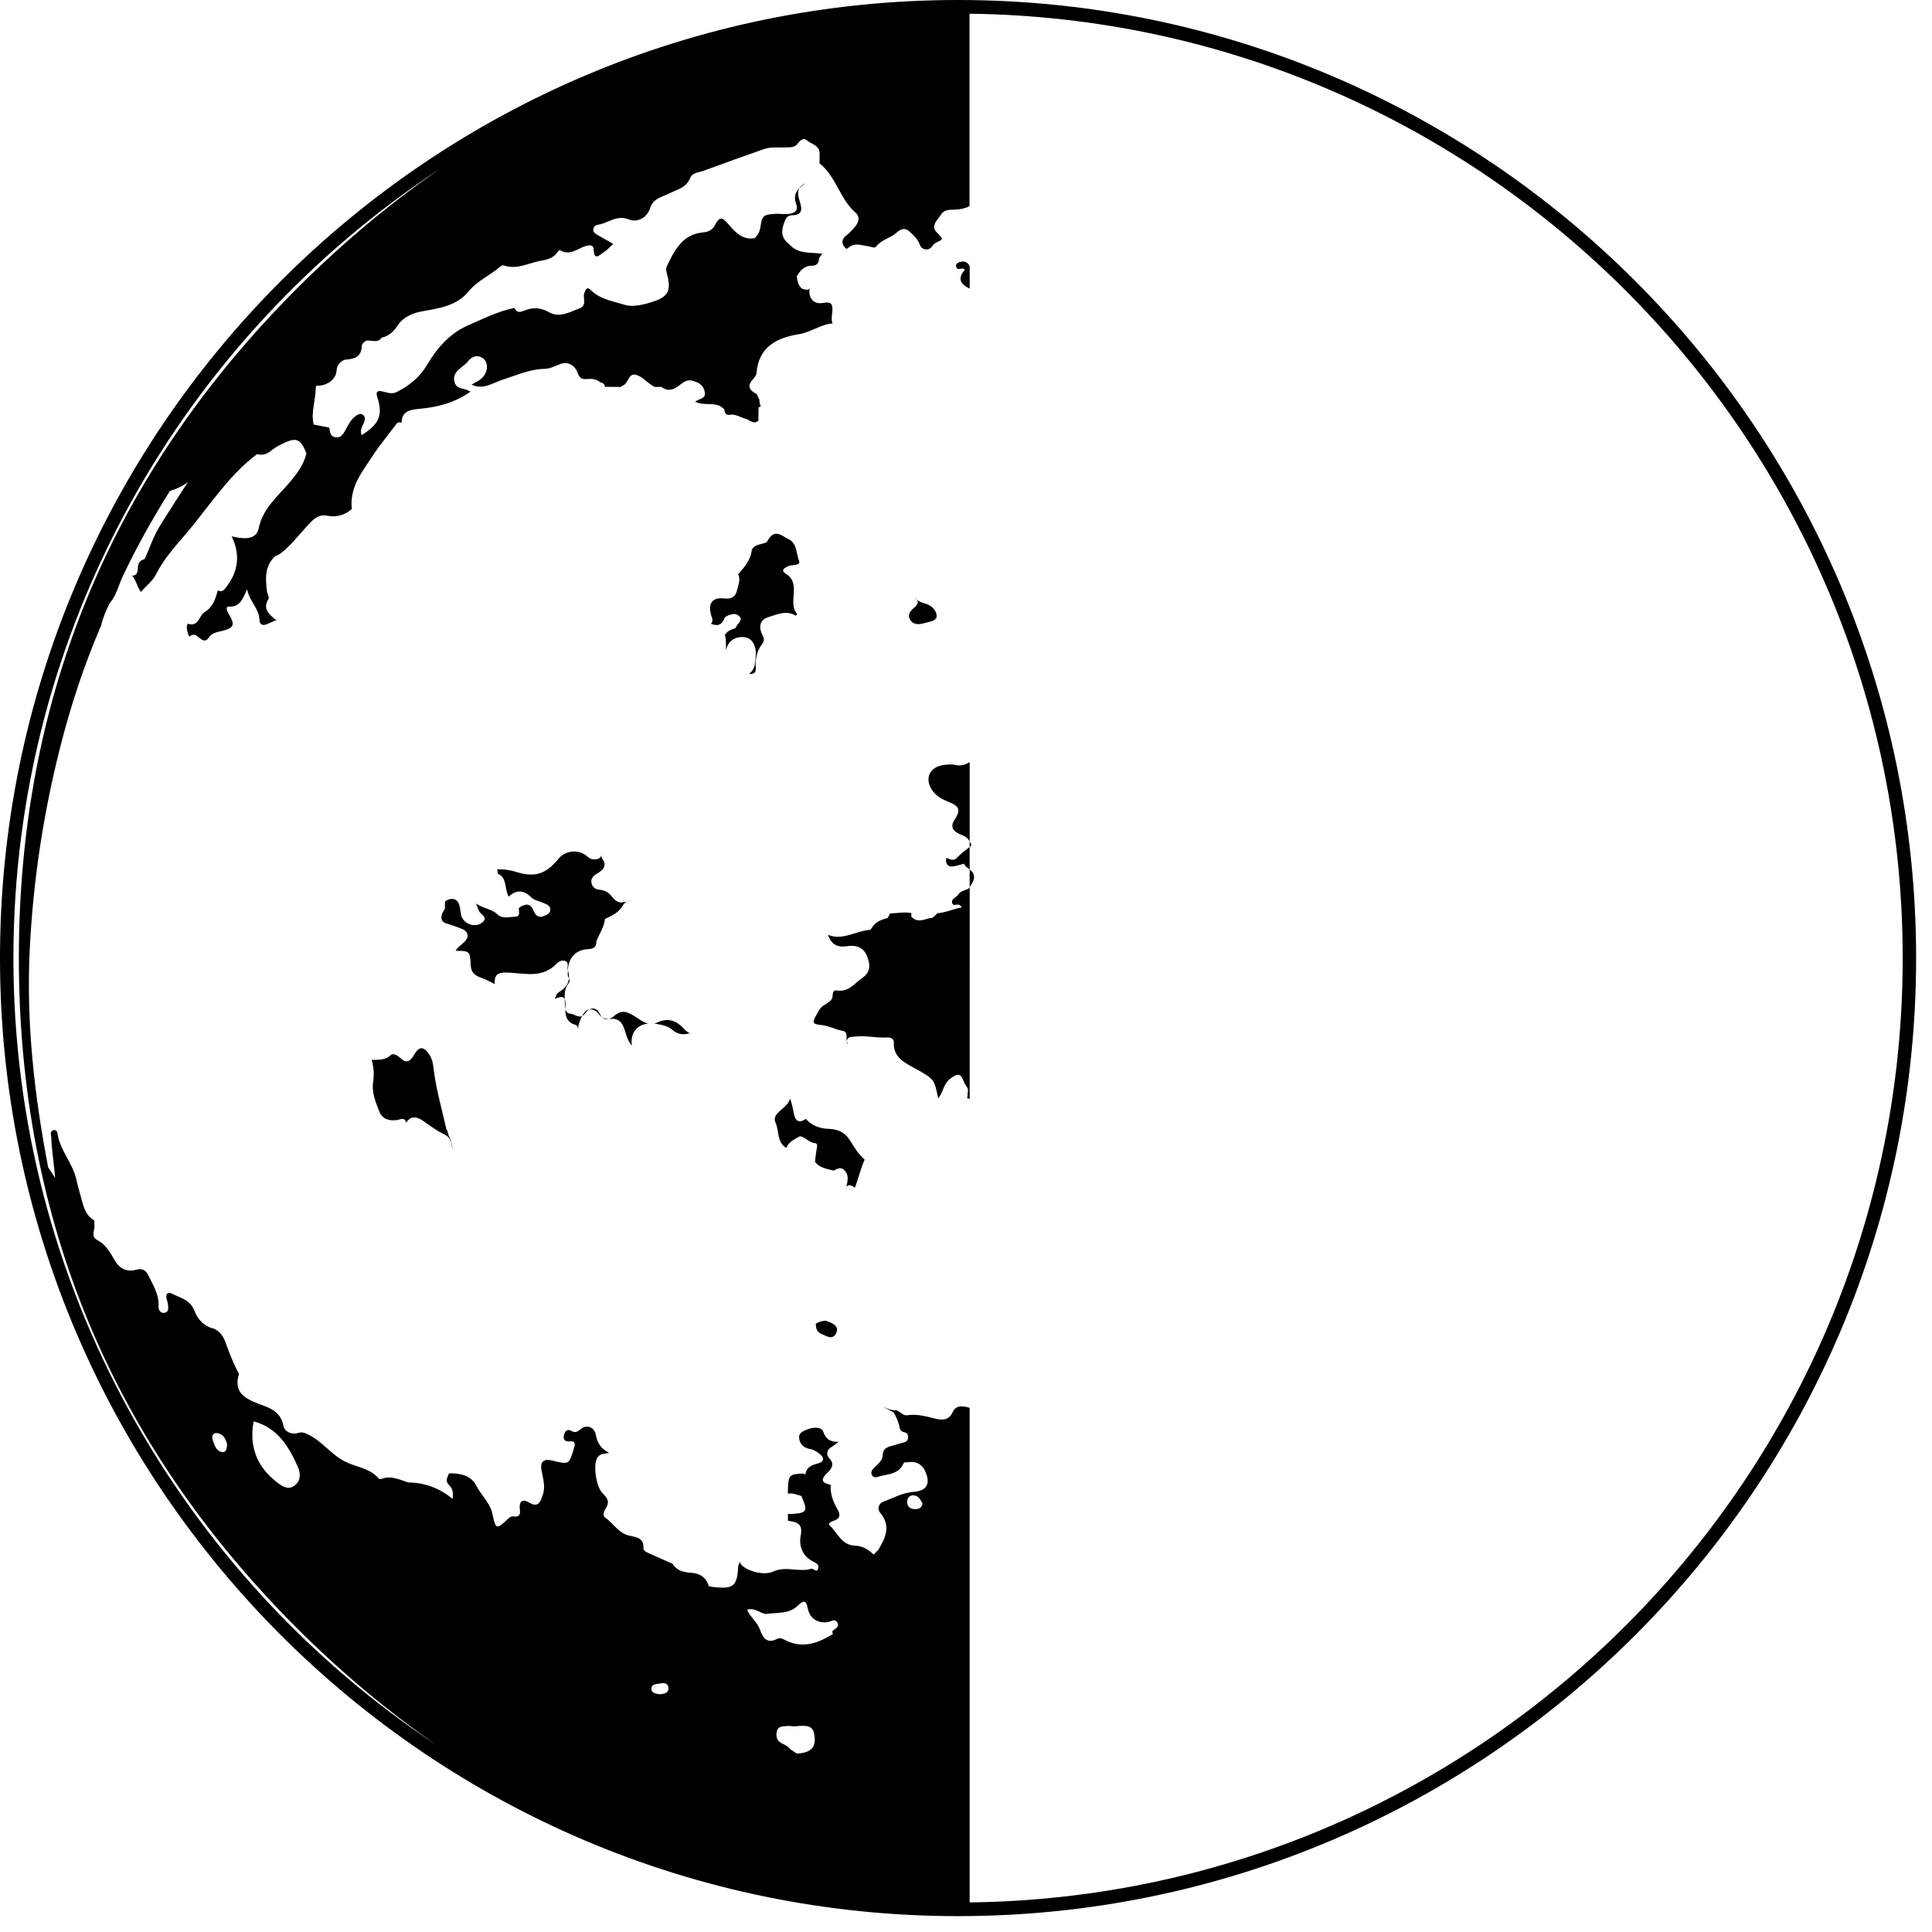 <svg width="16" height="16" fill="currentColor" viewBox="0 0 108 108" xml:space="preserve" xmlns="http://www.w3.org/2000/svg">
		<path d="M25.084,63.485c-0.031-0.087-0.044-0.179-0.068-0.267c-0.024-0.029-0.054-0.05-0.064-0.1
			c-0.262-1.162-0.597-2.309-0.728-3.495c-0.026-0.231-0.084-0.452-0.213-0.651c-0.326-0.498-0.583-0.506-0.879,0.014
			c-0.221,0.389-0.446,0.463-0.777,0.137c-0.141-0.139-0.385-0.261-0.511-0.143c-0.322,0.307-0.702,0.25-1.067,0.269
			c0.113,0.399,0.146,0.813,0.084,1.216c-0.095,0.602,0.13,1.119,0.332,1.646c0.168,0.437,0.535,0.558,0.979,0.503
			c0.197-0.023,0.453-0.201,0.536,0.152c0.269-0.459,0.647-0.312,0.952-0.104c0.38,0.262,0.737,0.545,1.162,0.743
			c0.213,0.099,0.396,0.28,0.415,0.56c0.006,0.09,0.026,0.153,0.054,0.204c0.003-0.009,0.005-0.017,0.008-0.024
			c-0.027-0.062-0.047-0.135-0.057-0.232C25.227,63.766,25.154,63.619,25.084,63.485z"/>
		<path d="M22.714,62.781c-0.001-0.008-0.006-0.008-0.007-0.016c-0.001,0-0.001,0-0.001,0
			C22.712,62.768,22.715,62.783,22.714,62.781z"/>
		<path d="M53.935,15.083c-0.393,0.437-0.297,0.79,0.254,1.038c0.007,0.003,0.009,0.009,0.016,0.013v-1.235
			c-0.02-0.043-0.038-0.087-0.066-0.125c-0.131-0.17-0.319-0.185-0.516-0.119c-0.105,0.036-0.197,0.111-0.178,0.228
			C53.501,15.201,53.786,14.887,53.935,15.083z"/>
		<path d="M46.286,73.874c-0.051-0.021-0.104-0.034-0.153-0.051c-0.044,0.006-0.085,0.021-0.13,0.024
			c-0.145,0.024-0.281,0.072-0.404,0.152c0.004,0.041,0.014,0.08,0.016,0.123c0.006,0.203,0.109,0.367,0.297,0.443
			c0.276,0.109,0.619,0.369,0.821-0.025C46.925,74.165,46.597,73.988,46.286,73.874z"/>
		<path d="M32.927,56.436c0.215-0.043,0.406,0.064,0.533,0.24c0.063,0.088,0.131,0.146,0.203,0.193
			c-0.058-0.059-0.113-0.131-0.162-0.242C33.395,56.385,33.141,56.316,32.927,56.436z"/>
		<path d="M38.544,57.754c0.008,0.004,0.014,0.01,0.02,0.014c0.025,0.013,0.037,0.015,0.041-0.002
			c0.002-0.004,0.002-0.002,0.004-0.006c-0.011,0-0.021,0-0.042-0.013C38.56,57.75,38.552,57.75,38.544,57.754z"/>
		<path d="M36.714,57.172c-0.051,0.024-0.1,0.039-0.148,0.051c0.02,0.002,0.036,0,0.057,0.004c0.327,0.045,0.697,0.119,0.938,0.324
			c0.327,0.277,0.638,0.323,0.983,0.203c-0.09-0.052-0.182-0.107-0.25-0.183C37.857,57.08,37.388,56.842,36.714,57.172z"/>
		<path d="M34.336,56.791c-0.099,0.088-0.202,0.139-0.304,0.169c0.033-0.002,0.063,0.001,0.099-0.004
			c0.388-0.052,0.625,0.162,0.756,0.521c0.122,0.332,0.175,0.697,0.435,0.967c-0.098-0.689,0.268-1.161,0.91-1.223
			c-0.281-0.067-0.538-0.276-0.776-0.424C35.046,56.541,34.742,56.438,34.336,56.791z"/>
		<path d="M31.904,56.672c-0.184-0.021-0.264-0.119-0.299-0.262c-0.002,0.363,0.062,0.745,0.57,0.879
			c0.146,0.037,0.135,0.271,0.148,0.294c-0.037-0.144,0.064-0.508,0.217-0.786C32.326,56.895,32.114,56.699,31.904,56.672z"/>
		<path d="M32.54,56.797c0.064-0.029,0.13-0.084,0.195-0.182c0.055-0.081,0.121-0.141,0.191-0.18
			c-0.025,0.006-0.049,0.004-0.073,0.013C32.744,56.49,32.632,56.627,32.54,56.797z"/>
		<path d="M51.646,34.839c0.271-0.079,0.711-0.108,0.713-0.397c0.004-0.295-0.275-0.608-0.635-0.699
			c-0.244-0.061-0.447-0.162-0.604-0.358c0.262,0.2,0.229,0.379-0.021,0.586c-0.193,0.161-0.387,0.378-0.234,0.651
			C51.036,34.931,51.355,34.925,51.646,34.839z"/>
		<path d="M53.439,42.766c-0.229-0.053-0.459-0.034-0.689-0.003c-0.811,0.11-1.098,0.798-0.605,1.461
			c0.221,0.297,0.527,0.461,0.869,0.596c0.646,0.255,0.701,0.467,0.324,1.047c-0.211,0.326-0.092,0.587,0.311,0.763
			c0.193,0.084,0.408,0.139,0.531,0.37c0.008,0.014,0.018,0.027,0.025,0.042v-4.439C53.974,42.751,53.71,42.829,53.439,42.766z"/>
		<path d="M47.26,66.461c0.009-0.025,0.021-0.047,0.03-0.072c-0.012,0.025-0.025,0.047-0.039,0.071
			C47.255,66.46,47.257,66.461,47.26,66.461z"/>
		<path d="M44.492,34.422c0.037-0.052,0.068-0.099,0.059-0.11c-0.547-0.65,0.271-1.668-0.609-2.23
			c-0.291-0.185-0.156-0.292,0.093-0.423c0.221-0.116,0.748-0.007,0.63-0.31c-0.158-0.404-0.104-0.976-0.58-1.207
			c-0.382-0.184-0.795-0.634-1.184,0.103c-0.115,0.217-0.689,0.101-0.873,0.487c-0.059,0.575-0.422,0.974-0.767,1.382
			c0.012,0.02,0.026,0.032,0.037,0.054c0.091,0.302-0.043,0.582-0.107,0.86c-0.075,0.329-0.325,0.471-0.669,0.428
			c-0.675-0.083-0.949,0.227-0.78,0.896c0.044,0.179,0.163,0.345-0.001,0.518c0.314,0.12,0.604,0.136,0.77-0.35
			c0.186-0.141,0.393-0.21,0.625-0.193c0.579,0.273,0.053,0.522-0.017,0.781c-0.034,0.014-0.069,0.027-0.104,0.041
			c-0.245,0.068-0.392,0.19-0.491,0.339c0.074,0.281,0.059,0.583,0.052,0.881c0.001-0.002,0.001-0.003,0.002-0.005
			c0.11-0.535,0.532-0.813,1.062-0.742c0.41,0.055,0.658,0.498,0.604,1.058c-0.034,0.346-0.002,0.707-0.369,0.987
			c0.473,0.043,0.367-0.302,0.365-0.438c-0.006-0.451,0.079-0.859,0.355-1.212c0.141-0.178,0.129-0.325,0.029-0.515
			c-0.232-0.441-0.146-0.854,0.298-0.992C43.425,34.354,43.966,34.084,44.492,34.422z"/>
		<path d="M46.337,63.105c-0.518-0.018-0.957-0.178-1.291-0.559c-0.391,0.273-0.595,0.108-0.671-0.304
			c-0.05-0.267-0.104-0.53-0.208-0.831c-0.143,0.578-1.08,0.785-0.809,1.363c0.209,0.449,0.063,1.104,0.604,1.395
			c0.105-0.328,0.449-0.474,0.68-0.617c0.229-0.144,0.541,0.32,0.91,0.35c0.203,0.016,0.107,0.267,0.082,0.428
			c-0.032,0.204-0.05,0.412-0.074,0.618c0.26,0.353,0.667,0.385,1.039,0.491c0.172-0.082,0.325-0.2,0.527-0.088
			c0.344,0.263,0.272,0.607,0.195,0.955c-0.01,0.027-0.021,0.054-0.031,0.082c0.009-0.021,0.021-0.037,0.029-0.06
			c0.186-0.168,0.32-0.013,0.469,0.063c0.203-0.518,0.318-1.066,0.549-1.572c-0.365-0.297-0.594-0.71-0.838-1.094
			C47.21,63.275,46.816,63.124,46.337,63.105z"/>
		<path d="M31.57,55.855c0.003,0.107,0.008,0.217,0.009,0.324c0.001,0.09,0.011,0.164,0.026,0.23
			c0.001-0.074,0.004-0.148,0.006-0.219C31.619,56.034,31.601,55.928,31.57,55.855z"/>
		<path d="M47.337,58.283c-0.005-0.021-0.006-0.044-0.008-0.064c-0.002,0.004-0.004,0.004-0.004,0.01
			C47.322,58.264,47.32,58.278,47.337,58.283z"/>
		<path d="M47.35,58.287c-0.009,0.001-0.009-0.004-0.013-0.005c0.003,0.017,0,0.036,0.006,0.052
			C47.331,58.379,47.434,58.282,47.35,58.287z"/>
		<path d="M31.778,54.98c0.093-0.115,0.063-0.201,0.025-0.284c-0.026,0.31-0.205,0.555-0.54,0.75
			c-0.121,0.071-0.194,0.218-0.244,0.387c0.265-0.106,0.467-0.164,0.551,0.022C31.559,55.547,31.568,55.243,31.778,54.98z"/>
		<path d="M18.561,23.822c-0.052,0.024-0.103,0.051-0.147,0.09v0.001h0.002C18.458,23.873,18.509,23.847,18.561,23.822z"/>
		<path d="M53.562,50.01c-0.105,0.168-0.412,0.226-0.33,0.482c0.076,0.236,0.367-0.104,0.525,0.235
			c-0.467,0.081-0.887,0.291-1.355,0.323c-0.084,0.09-0.178,0.177-0.268,0.251c-0.396,0.033-0.813,0.349-1.191-0.059
			c-0.004-0.07,0.002-0.136,0.004-0.203c-0.396-0.073-0.795,0.013-1.193,0.023c-0.039,0.078-0.078,0.156-0.127,0.25
			c-0.346,0.096-0.68,0.209-0.883,0.539c-0.033,0.055-0.08,0.131-0.127,0.133c-0.779,0.049-1.512,0.615-2.324,0.274
			c-0.002,0.003-0.003,0.006-0.004,0.009c0.012,0.029,0.025,0.06,0.035,0.085c0.189,0.478,0.54,0.617,0.997,0.544
			c0.651-0.103,1.067,0.127,1.222,0.784c0.123,0.405,0.037,0.725-0.332,0.981c-0.443,0.31-0.776,0.81-1.424,0.707
			c-0.221-0.035-0.232,0.142-0.244,0.3c0,0.262-0.231,0.336-0.383,0.475c-0.27,0.102-0.383,0.349-0.512,0.572
			c-0.268,0.467-0.232,0.536,0.299,0.59c0.398,0.039,0.743,0.25,1.14,0.313c0.317,0.051,0.22,0.349,0.243,0.599
			c0.039-0.295,0.279-0.246,0.469-0.271c0.609-0.073,1.211,0.09,1.82,0.047c0.186-0.013,0.357,0.091,0.348,0.285
			c-0.043,0.853,0.633,1.139,1.193,1.452c1.047,0.591,1.064,0.56,1.287,1.673c0.283-0.343,0.291-0.804,0.646-1.081
			c0.453-0.354,0.605-0.35,0.801,0.179c0.068,0.188,0.286,0.328,0.202,0.57c-0.004,0.09-0.002,0.18-0.023,0.269
			c-0.01,0.006-0.016,0.016-0.025,0.021c0.059,0.024,0.105,0.058,0.158,0.085V49.584c-0.021,0.029-0.033,0.054-0.059,0.085
			C53.949,49.778,53.693,49.8,53.562,50.01z"/>
		<path d="M53.456,47.983c-0.15,0.158-0.369,0.042-0.566-0.031c0,0.004,0,0.008,0,0.012c0.006,0.077-0.006,0.151-0.006,0.227
			c0.129,0.333,0.295,0.29,1.006,0.093c0.061,0.151,0.196,0.228,0.314,0.32v-1.26C53.945,47.546,53.689,47.741,53.456,47.983z"/>
		<path d="M44.691,10.521c0.099-0.101,0.211-0.195,0.344-0.278C44.859,10.317,44.754,10.412,44.691,10.521z"/>
		<path d="M35.079,50.392c0.131-0.033,0.25-0.072,0.34-0.105C35.335,50.32,35.202,50.342,35.079,50.392z"/>
		<path d="M32.837,53.062c0.375-0.021,0.5-0.122,0.502-0.458c0.174-0.408,0.427-0.784,0.484-1.237
			c0.395-0.186,0.785-0.357,1.016-0.783c0.053-0.099,0.145-0.153,0.24-0.192c-0.103,0.026-0.211,0.049-0.326,0.055
			c-0.334,0.017-0.477-0.277-0.67-0.464c-0.168-0.161-0.367-0.227-0.564-0.245c-0.25-0.022-0.395-0.141-0.449-0.353
			c-0.061-0.227,0.051-0.393,0.256-0.519c0.248-0.151,0.543-0.33,0.451-0.667c-0.043-0.16-0.244-0.277-0.121-0.487
			c-0.061,0.292-0.256,0.349-0.522,0.321c-0.188-0.02-0.288-0.158-0.425-0.25c-0.461-0.312-1.131-0.212-1.48,0.213
			c-0.721,0.877-1.332,1.074-2.397,0.738c-0.348-0.109-0.698-0.15-1.056-0.137c0.018,0.034,0.039,0.065,0.041,0.11
			c0.01,0.052,0.002,0.087,0.004,0.132c0.536,0.208,0.367,0.843,0.613,1.287c0.438-0.419,0.853-0.373,1.276,0.048
			c0.153,0.151,0.415,0.192,0.626,0.285c0.189,0.084,0.436,0.14,0.428,0.399c-0.008,0.214-0.227,0.298-0.397,0.363
			c-0.239,0.09-0.427-0.044-0.511-0.252c-0.131-0.324-0.299-0.507-0.661-0.33c-0.071,0.035-0.182,0.088-0.188,0.143
			c-0.021,0.19,0.118,0.46-0.229,0.466c-0.327,0.006-0.694,0.131-0.97-0.134c-0.318-0.306-0.756-0.31-1.201-0.606
			c0.086,0.213,0.127,0.305,0.16,0.399c0.082,0.225,0.591,0.378,0.152,0.689c-0.357,0.253-0.889,0.087-1.089-0.295
			c-0.019-0.037-0.036-0.077-0.046-0.117c-0.082-0.36-0.043-0.893-0.479-0.931c-0.161-0.014-0.294,0.048-0.416,0.134
			c-0.02,0.096-0.024,0.209-0.016,0.339c0.01,0.127-0.11,0.221-0.154,0.338c-0.107,0.29-0.037,0.487,0.281,0.574
			c0.263,0.072,0.518,0.171,0.771,0.266c0.436,0.161,0.488,0.487,0.137,0.802c-0.152,0.138-0.334,0.246-0.439,0.446
			c0.797,0.003,0.802,0.003,0.848,0.846c0.018,0.35,0.225,0.527,0.52,0.635c0.285,0.104,0.555,0.235,0.816,0.383
			c-0.025-0.608,0.209-0.696,1.003-0.631c0.841,0.07,1.729,0.236,2.431-0.49c0.126-0.131,0.309-0.252,0.51-0.172
			c0.245,0.096,0.082,0.334,0.142,0.494c0.005,0.014,0.003,0.023,0.007,0.037C31.753,53.605,32.146,53.1,32.837,53.062z"/>
		<path d="M31.745,54.545c0.01,0.053,0.035,0.102,0.058,0.15c0.011-0.135-0.003-0.279-0.058-0.441
			C31.745,54.352,31.728,54.443,31.745,54.545z"/>
		<path d="M34.033,56.96c-0.143,0.007-0.264-0.022-0.369-0.091C33.777,56.982,33.903,56.998,34.033,56.96z"/>
		<path d="M54.204,48.605v0.979c0.321-0.422,0.331-0.718,0.015-0.969C54.213,48.612,54.209,48.608,54.204,48.605z"/>
		<path d="M54.204,47.042v0.303c0.019-0.013,0.033-0.027,0.052-0.04C54.342,47.238,54.266,47.14,54.204,47.042z"/>
		<path d="M53.556,0C24.026,0,0,24.025,0,53.557c0,29.531,24.026,53.556,53.556,53.556s53.556-24.024,53.556-53.556
			C107.112,24.025,83.086,0,53.556,0z M0.75,53.557c0-18.452,9.519-34.711,23.896-44.157c-2.781,1.913-5.44,4.127-7.974,6.654
			C6.259,26.449,1.054,38.948,1.054,53.557c0,14.647,5.205,27.158,15.619,37.533c2.456,2.445,5.033,4.592,7.723,6.461
			C10.158,88.082,0.75,71.9,0.75,53.557z M12.111,80.109c0.366,0.035,0.508,0.324,0.584,0.629c-0.01,0.219-0.047,0.469-0.275,0.436
			c-0.355-0.053-0.434-0.416-0.535-0.699C11.829,80.322,11.891,80.088,12.111,80.109z M14.18,79.454
			c1.317,0.354,1.956,1.386,2.466,2.535c0.168,0.377,0.173,0.762-0.156,1.037c-0.337,0.282-0.674,0.09-0.967-0.134
			C14.363,82.016,13.912,80.857,14.18,79.454z M36.906,94.71c-0.225-0.022-0.52-0.063-0.49-0.34
			c0.027-0.265,0.357-0.229,0.566-0.274c0.209-0.043,0.393,0.063,0.387,0.293C37.361,94.658,37.124,94.682,36.906,94.71z
			 M44.55,98.031c-0.127-0.084-0.254-0.168-0.381-0.254c-0.114-0.162-0.286-0.238-0.457-0.32c-0.296-0.145-0.354-0.402-0.281-0.689
			c0.076-0.293,0.35-0.256,0.567-0.282c0.142-0.021,0.292,0.03,0.436,0.016c0.857-0.09,1.059,0.021,1.107,0.632
			C45.588,97.71,45.302,97.973,44.55,98.031z M46.678,91.066c-0.129,0.082-0.196,0.129-0.114,0.271c0,0,0.001,0.004,0,0.004
			c-0.783,0.479-1.594,0.807-2.52,0.416c-0.193-0.082-0.398-0.252-0.592-0.148c-0.593,0.311-0.811-0.066-0.967-0.508
			c-0.15-0.422-0.535-0.689-0.722-1.117c0.456-0.143,0.824,0.271,1.079,0.234c0.575-0.084,1.251,0.018,1.73-0.438
			c0.333-0.317,0.477-0.399,0.593,0.168c0.133,0.653,0.794,0.912,1.403,0.631c0.041,0.002,0.083,0.002,0.124,0.002
			C46.919,90.751,46.879,90.939,46.678,91.066z M51.156,84.361c-0.262-0.006-0.449-0.119-0.445-0.408
			c0.004-0.213,0.131-0.371,0.348-0.363c0.289,0.008,0.398,0.252,0.512,0.461C51.525,84.303,51.357,84.365,51.156,84.361z
			 M54.204,106.346V78.697c-0.06-0.016-0.118-0.032-0.178-0.045c-0.313-0.072-0.621-0.051-0.76,0.268
			c-0.215,0.496-0.611,0.475-1.002,0.377c-0.51-0.129-1.016-0.264-1.545-0.184c-0.307,0.047-0.439-0.33-0.74-0.277
			c-0.24-0.025-0.465-0.134-0.695-0.212c0.025,0.011,0.053,0.019,0.076,0.03c0.199,0.102,0.42,0.176,0.604,0.312
			c0.145,0.232,0.234,0.492,0.314,0.754c0.01,0.176,0.078,0.303,0.27,0.342c0.17,0.033,0.229,0.148,0.213,0.316
			c-0.018,0.186-0.146,0.238-0.295,0.271c-0.203,0.047-0.398,0.123-0.6,0.172c-0.309,0.074-0.523,0.18-0.529,0.559
			c-0.004,0.23-0.195,0.402-0.363,0.564c-0.148,0.141-0.357,0.303-0.225,0.525c0.121,0.201,0.338,0.069,0.516,0.033
			c0.49-0.103,1.004-0.148,1.244-0.699c0.033-0.08,0.146-0.06,0.23-0.06c0.547-0.092,0.881,0.17,1.049,0.666
			c0.207,0.606-0.053,0.938-0.709,0.985c-0.613,0.045-1.156,0.347-1.721,0.56c-0.254,0.097-0.314,0.42-0.168,0.593
			c0.639,0.752,0.313,1.424-0.102,2.104c-0.084,0.082-0.168,0.166-0.25,0.248c-0.293-0.287-0.629-0.484-1.051-0.498
			c-0.742-0.022-0.963-0.714-1.396-1.121c-0.149-0.142,0.1-0.226,0.226-0.271c0.359-0.125,0.369-0.35,0.2-0.637
			c-0.247-0.422-0.41-0.869-0.382-1.369c-0.39-0.092-0.641-0.211-0.231-0.625c0.23-0.232,0.509-0.494,0.141-0.877
			c-0.176-0.184-0.12-0.455,0.106-0.592c0.15-0.091,0.285-0.208,0.43-0.309c-0.354,0-0.677-0.051-0.852-0.549
			c-0.107-0.308-0.541-0.277-0.85-0.162c-0.228,0.086-0.531,0.178-0.508,0.483c0.025,0.345,0.262,0.57,0.609,0.628
			c0.199,0.032,0.349,0.133,0.502,0.245c0.328,0.24,0.302,0.478-0.077,0.567c-0.362,0.089-0.619,0.22-0.687,0.607
			c0,0.002-0.039,0.002-0.055-0.006c-0.018-0.008-0.029-0.029-0.044-0.043c-0.821,0.037-0.854,0.074-0.877,1.004
			c0.001,0.041,0.003,0.082,0.005,0.123c0.266-0.055,0.504,0.064,0.75,0.129c0.393,0.896,0.334,0.975-0.754,1.012
			c0.002,0.123,0.004,0.248,0.006,0.371c0.476,0.084,0.854,0.125,0.707,0.857c-0.101,0.498,0.084,1.137,0.701,1.424
			c0.178,0.082,0.367,0.201,0.268,0.422c-0.101,0.223-0.25-0.055-0.374-0.018c-0.694,0.213-1.417-0.174-2.122,0.154
			c-0.462,0.216-1.24,0.041-1.637-0.25c-0.007-0.006-0.015-0.008-0.021-0.014c-0.073-0.057-0.137-0.113-0.177-0.177
			c-0.002-0.039-0.004-0.078-0.007-0.118c-0.042,0.094-0.117,0.184-0.122,0.278c-0.052,1.097-0.268,1.276-1.395,1.147
			c-0.082-0.01-0.163-0.026-0.244-0.043c-0.152-0.498-0.503-0.729-1.01-0.754c-0.406-0.029-0.786-0.117-1.018-0.502
			c-0.475-0.209-0.951-0.412-1.421-0.631c-0.088-0.041-0.215-0.148-0.21-0.215c0.046-0.607-0.382-0.635-0.809-0.732
			c-0.578-0.133-0.875-0.684-1.33-1.008c-0.172-0.121-0.061-0.367,0.039-0.52c0.22-0.338,0.105-0.561-0.161-0.811
			c-0.37-0.347-0.546-1.496-0.347-1.949c0.138-0.313,0.438-0.271,0.695-0.332c-0.422-0.211-0.668-0.531-0.748-1.014
			c-0.07-0.427-0.512-0.593-0.837-0.32c-0.169,0.141-0.31,0.229-0.493,0.121c-0.289-0.172-0.401,0.02-0.453,0.227
			c-0.052,0.213,0.045,0.371,0.311,0.342c0.333-0.037,0.328,0.125,0.25,0.385c-0.276,0.922-0.268,0.922-1.232,0.682
			c-0.436-0.106-0.665,0.06-0.586,0.521c0.08,0.466,0.24,0.929,0.078,1.397c-0.124,0.363-0.234,0.763-0.785,0.427
			c-0.39-0.239-0.549,0.002-0.5,0.379c0.039,0.302-0.02,0.449-0.352,0.406c-0.192-0.022-0.295,0.125-0.418,0.239
			c-0.518,0.472-0.584,0.445-0.734-0.256c-0.018-0.084-0.036-0.166-0.055-0.248c-0.182-0.559-0.621-0.963-0.888-1.479
			c-0.282-0.545-0.897-0.684-1.509-0.664c-0.107,0.229-0.238,0.438,0.022,0.678c0.171,0.156,0.224,0.396,0.175,0.746
			c-0.744-0.607-1.563-0.908-2.477-0.916c-0.477-0.146-0.938-0.402-1.465-0.207c-0.054,0.021-0.154,0.027-0.18-0.004
			c-0.484-0.588-1.257-0.641-1.879-0.951c-0.782-0.391-1.266-1.115-2.027-1.494c-0.213-0.104-0.353-0.188-0.619-0.108
			c-0.339,0.103-0.741-0.052-0.813-0.42c-0.187-0.957-1.05-1.044-1.695-1.339c-0.738-0.34-1.025-0.737-0.787-1.543
			c-0.291-0.553-0.527-1.129-0.734-1.721c-0.117-0.334-0.304-0.645-0.652-0.807c-0.562-0.131-0.914-0.502-1.11-1.02
			c-0.226-0.59-0.791-0.711-1.267-0.947c-0.184-0.092-0.336,0-0.293,0.244c0.022,0.125,0.07,0.244,0.088,0.367
			c0.025,0.188,0.053,0.418-0.189,0.467c-0.244,0.047-0.349-0.18-0.338-0.361c0.037-0.646-0.285-1.154-0.553-1.699
			c-0.162-0.33-0.34-0.443-0.684-0.35c-0.576,0.156-0.979-0.092-1.252-0.586c-0.234-0.426-0.484-0.832-0.937-1.072
			c-0.397-0.211-0.113-0.564-0.158-0.852c-0.003-0.082-0.005-0.164-0.008-0.246c-0.536-0.301-0.615-0.858-0.767-1.373
			c-0.087-0.299-0.156-0.604-0.234-0.905c-0.201-0.927-0.926-1.64-1.058-2.597c-0.015-0.108-0.104-0.207-0.222-0.17
			c-0.23,0.074-0.129,0.258-0.123,0.42c0.027,0.755,0.158,1.5,0.219,2.252c-0.129-0.199-0.26-0.396-0.393-0.592
			c-0.768-4.006-1.23-8.043-1.032-12.135c0.185-3.828,0.753-7.597,1.698-11.327c0.592-2.336,1.332-4.596,2.283-6.798
			c0.001,0,0.001,0,0.001,0c0.11-0.453,0.28-0.884,0.503-1.295c0.369-0.429,0.479-0.985,0.713-1.48
			c0.783-1.651,1.672-3.237,2.637-4.776c0.35-0.105,0.689-0.256,1.004-0.487c-0.537,0.828-1.078,1.653-1.594,2.496
			c-0.352,0.574-0.543,1.208-0.828,1.807c-0.293,0.064-0.366,0.256-0.374,0.539c-0.007,0.266-0.124,0.395-0.321,0.373
			c0.222,0.248,0.275,0.618,0.494,0.916c0.297-0.35,0.658-0.604,0.855-1.001c0.431-0.864,1.084-1.566,1.699-2.29
			c0.594-0.7,1.134-1.443,1.707-2.149c0.656-0.811,1.368-1.628,2.234-2.262c0.302,0.084,0.563-0.004,0.791-0.197
			c0.16-0.133,0.334-0.24,0.519-0.333c0.871-0.444,1.104-0.366,1.448,0.484c-0.15,0.637-0.533,1.15-0.946,1.633
			c-0.673,0.788-1.495,1.451-1.724,2.562c-0.114,0.552-0.627,0.661-1.51,0.444c0.481,0.994,0.389,1.918-0.27,2.793
			c-0.137,0.183-0.233,0.352-0.492,0.239c-0.004-0.003-0.006-0.007-0.01-0.011c-0.135,0.464-0.253,0.92-0.741,1.217
			c-0.321,0.195-0.33,0.86-0.95,0.643c-0.016,0.08-0.052,0.162-0.045,0.24c0.016,0.181,0.104,0.533,0.184,0.462
			c0.408-0.354,0.689,0.62,1.053,0.068c0.171-0.259,0.443-0.291,0.708-0.355c0.704-0.173,0.772-0.341,0.39-0.97
			c-0.092-0.152-0.182-0.414,0.025-0.4c0.6,0.038,0.756-0.4,1.012-0.964c0.152,0.719,0.672,1.079,0.686,1.683
			c0.007,0.278,0.16,0.375,0.422,0.267c0.194-0.08,0.384-0.169,0.574-0.255c-0.036-0.002-0.073-0.004-0.109-0.007
			c-0.346-0.302-0.715-0.583-0.385-1.135c0.063-0.104-0.066-0.315-0.085-0.479c-0.083-0.694-0.115-1.38,0.458-1.918
			c0.088-0.041,0.175-0.082,0.262-0.123c0.639-0.479,1.104-1.126,1.648-1.695c0.295-0.308,0.546-0.549,1.058-0.445
			c0.456,0.092,0.947-0.04,1.325-0.388c-0.141-1.186,0.562-2.051,1.15-2.946c0.412-0.627,0.895-1.207,1.348-1.807
			c0.074-0.1,0.172-0.104,0.277-0.054c0.023-0.643,0.441-0.736,0.979-0.784c1.004-0.09,1.973-0.324,2.869-0.957
			c-0.285-0.217-0.648-0.117-0.818-0.393c-0.012-0.018-0.026-0.034-0.033-0.054c-0.258-0.694,0.42-0.868,0.715-1.246
			c0.199-0.256,0.496-0.411,0.833-0.186c0.321,0.216,0.312,0.771-0.044,1.111c-0.162,0.156-0.385,0.25-0.58,0.372
			c0.643,0.308,1.182-0.103,1.74-0.28c0.758-0.241,1.484-0.579,2.298-0.603c0.321,0.006,0.597-0.147,0.884-0.254
			c0.508-0.227,0.89,0.138,0.998,0.46c0.138,0.414,0.352,0.375,0.629,0.357c0.243-0.015,0.459,0.033,0.646,0.19
			c0.139,0.027,0.245,0.089,0.258,0.249c0.293,0.002,0.586,0.005,0.881,0.008c0.033-0.023,0.064-0.053,0.103-0.066
			c0.327-0.116,0.319-0.692,0.71-0.621c0.324,0.059,0.584,0.358,0.869,0.557c0.068,0.046,0.143,0.082,0.211,0.127
			c0.125,0.001,0.25,0.002,0.375,0.002c0.296,0.216,0.59,0.208,0.884-0.003l0.001-0.001c0.271-0.162,0.48-0.451,0.875-0.338
			c0.342,0.098,0.593,0.234,0.669,0.619c0.08,0.406-0.306,0.361-0.536,0.548c0.548,0.282,1.22-0.066,1.637,0.447
			c0.012,0.196,0.095,0.316,0.313,0.285c0.309-0.045,0.559,0.127,0.832,0.214c0.252,0.039,0.458,0.361,0.754,0.121
			c0.004-0.25,0.008-0.499,0.012-0.748c0.054-0.041,0.088-0.042,0.115-0.032c-0.006-0.136-0.102-0.262-0.061-0.405l0,0
			c-0.086-0.086-0.092-0.252-0.19-0.325c-0.409-0.207-0.509-0.469-0.163-0.831c0.084-0.088,0.172-0.21,0.182-0.324
			c0.113-1.473,1.143-1.979,2.381-2.176c0.653-0.105,1.211-0.551,1.871-0.602c-0.082-0.193-0.037-0.431-0.016-0.648
			c0.037-0.411-0.038-0.587-0.512-0.497c-0.529,0.1-0.835-0.264-0.758-0.811c-0.023,0.027-0.047,0.045-0.079,0.067
			c-0.526,0.038-0.56-0.364-0.646-0.724c0.197-0.338,0.426-0.624,0.881-0.614c0.231,0.005,0.366-0.146,0.371-0.39
			c0.046-0.106,0.121-0.19,0.186-0.272c-0.584-0.099-1.21,0.027-1.706-0.397c-0.071-0.053-0.122-0.128-0.191-0.182
			c-0.46-0.36-0.38-0.802-0.195-1.265c0.077-0.193,0.19-0.312,0.415-0.313c0.54-0.004,0.563-0.325,0.428-0.727
			c-0.099-0.292-0.16-0.572-0.033-0.793c-0.217,0.223-0.328,0.496-0.182,0.884c0.129,0.343-0.039,0.492-0.347,0.552
			c-0.271,0.053-0.544-0.012-0.817,0.005c-0.688,0.043-0.749,0.101-0.843,0.817c-0.055,0.216-0.149,0.407-0.329,0.545
			c-0.669,0.117-1.096-0.367-1.43-0.761c-0.368-0.435-0.521-0.457-0.768,0.02c-0.139,0.268-0.356,0.39-0.654,0.415
			c-1.164,0.1-1.605,0.993-2.038,1.886c-0.087,0.178-0.005,0.368,0.038,0.552c0.204,0.86,0,1.177-0.852,1.448
			c-0.51,0.162-1.09,0.304-1.539,0.165c-0.604-0.189-1.281-0.289-1.797-0.728c-0.156-0.134-0.309-0.368-0.442,0.016
			c-0.158,0.288,0.181,0.742-0.309,0.918c-0.56,0.202-1.095,0.552-1.724,0.189c-0.422-0.242-0.875-0.264-1.328-0.081
			c-0.227,0.091-0.441,0.169-0.563-0.141c-0.914,0.18-1.742,0.604-2.583,0.968c-1.026,0.445-1.741,1.259-2.306,2.215
			c-0.403,0.685-0.999,1.173-1.707,1.522c-0.266,0.131-0.53,0.021-0.797-0.039c-0.207-0.045-0.389-0.028-0.285,0.291
			c0.335,1.03,0.133,1.52-0.867,2.157c-0.127-0.294,0.068-0.522,0.15-0.772c0.049-0.148,0.043-0.299-0.11-0.387
			c-0.128-0.074-0.244-0.001-0.349,0.071c-0.291,0.197-0.434,0.505-0.596,0.799c-0.123,0.226-0.264,0.46-0.569,0.405
			c-0.286-0.052-0.304-0.31-0.337-0.541c-0.302-0.06-0.605-0.119-0.873-0.171c-0.168-0.713,0.13-1.394,0.119-2.099
			c0.018-0.026,0.035-0.053,0.053-0.078c0.5,0.045,1.064-0.313,1.102-0.794c0.027-0.358,0.183-0.53,0.467-0.654
			c0.477-0.03,0.918-0.109,0.945-0.729c0.008-0.169,0.127-0.261,0.261-0.336c0.29-0.045,0.635,0.171,0.866-0.179
			c0.031-0.003,0.063-0.006,0.093-0.009c0.349-0.122,0.583-0.336,0.795-0.663c0.302-0.465,0.833-0.691,1.367-0.787
			c0.962-0.173,1.933-0.301,2.603-1.123c0.475-0.584,1.174-0.872,1.728-1.352c0.06-0.052,0.167-0.113,0.225-0.093
			c0.743,0.261,1.395-0.141,2.086-0.261c0.368-0.063,0.694-0.153,0.918-0.476c0.035-0.051,0.12-0.13,0.134-0.122
			c0.623,0.401,1.084-0.205,1.631-0.26c0.154-0.015,0.257,0.065,0.26,0.208c0.011,0.708,0.352,0.309,0.581,0.165
			c0.173-0.108,0.31-0.272,0.511-0.456c-0.319-0.182-0.604-0.346-0.891-0.507c-0.112-0.064-0.223-0.134-0.223-0.28
			c0-0.18,0.133-0.266,0.282-0.288c0.563-0.086,1.014-0.565,1.706-0.292c0.449,0.177,1.008-0.048,1.197-0.652
			c0.164-0.523,0.664-0.603,1.067-0.804c0.44-0.22,0.951-0.312,1.166-0.864c0.118-0.304,0.484-0.304,0.755-0.402
			c1.118-0.41,2.238-0.816,3.363-1.209c0.383-0.134,0.791-0.079,1.189-0.094c0.249-0.009,0.52,0.025,0.697-0.207
			c0.139-0.181,0.317-0.366,0.516-0.192c0.252,0.22,0.697,0.269,0.715,0.718c0.008,0.188-0.005,0.378-0.008,0.567
			c0.93,0.733,1.135,1.997,2.021,2.764c0.229,0.199,0.193,0.453,0.042,0.682c-0.103,0.154-0.241,0.284-0.368,0.421
			c-0.178,0.188-0.493,0.313-0.388,0.649c0.042,0.132,0.12,0.211,0.212,0.27c0.082-0.056,0.167-0.108,0.247-0.167
			c0.308-0.154,0.612-0.029,0.917,0.011c0.166,0.021,0.395,0.144,0.484,0.027c0.295-0.392,0.793-0.469,1.117-0.757
			c0.326-0.292,0.525-0.299,0.803-0.036c0.211,0.201,0.418,0.395,0.525,0.692c0.117,0.324,0.535,0.35,0.705,0.06
			c0.119-0.206,0.365-0.197,0.531-0.381c-0.074-0.279-0.502-0.392-0.422-0.768c0.049-0.243,0.24-0.387,0.359-0.582
			c0.166-0.277,0.441-0.291,0.719-0.293c0.317-0.002,0.616-0.055,0.883-0.197V0.767c28.826,0.35,52.165,23.889,52.165,52.79
			C106.362,82.456,83.023,105.995,54.204,106.346z"/>
</svg>

